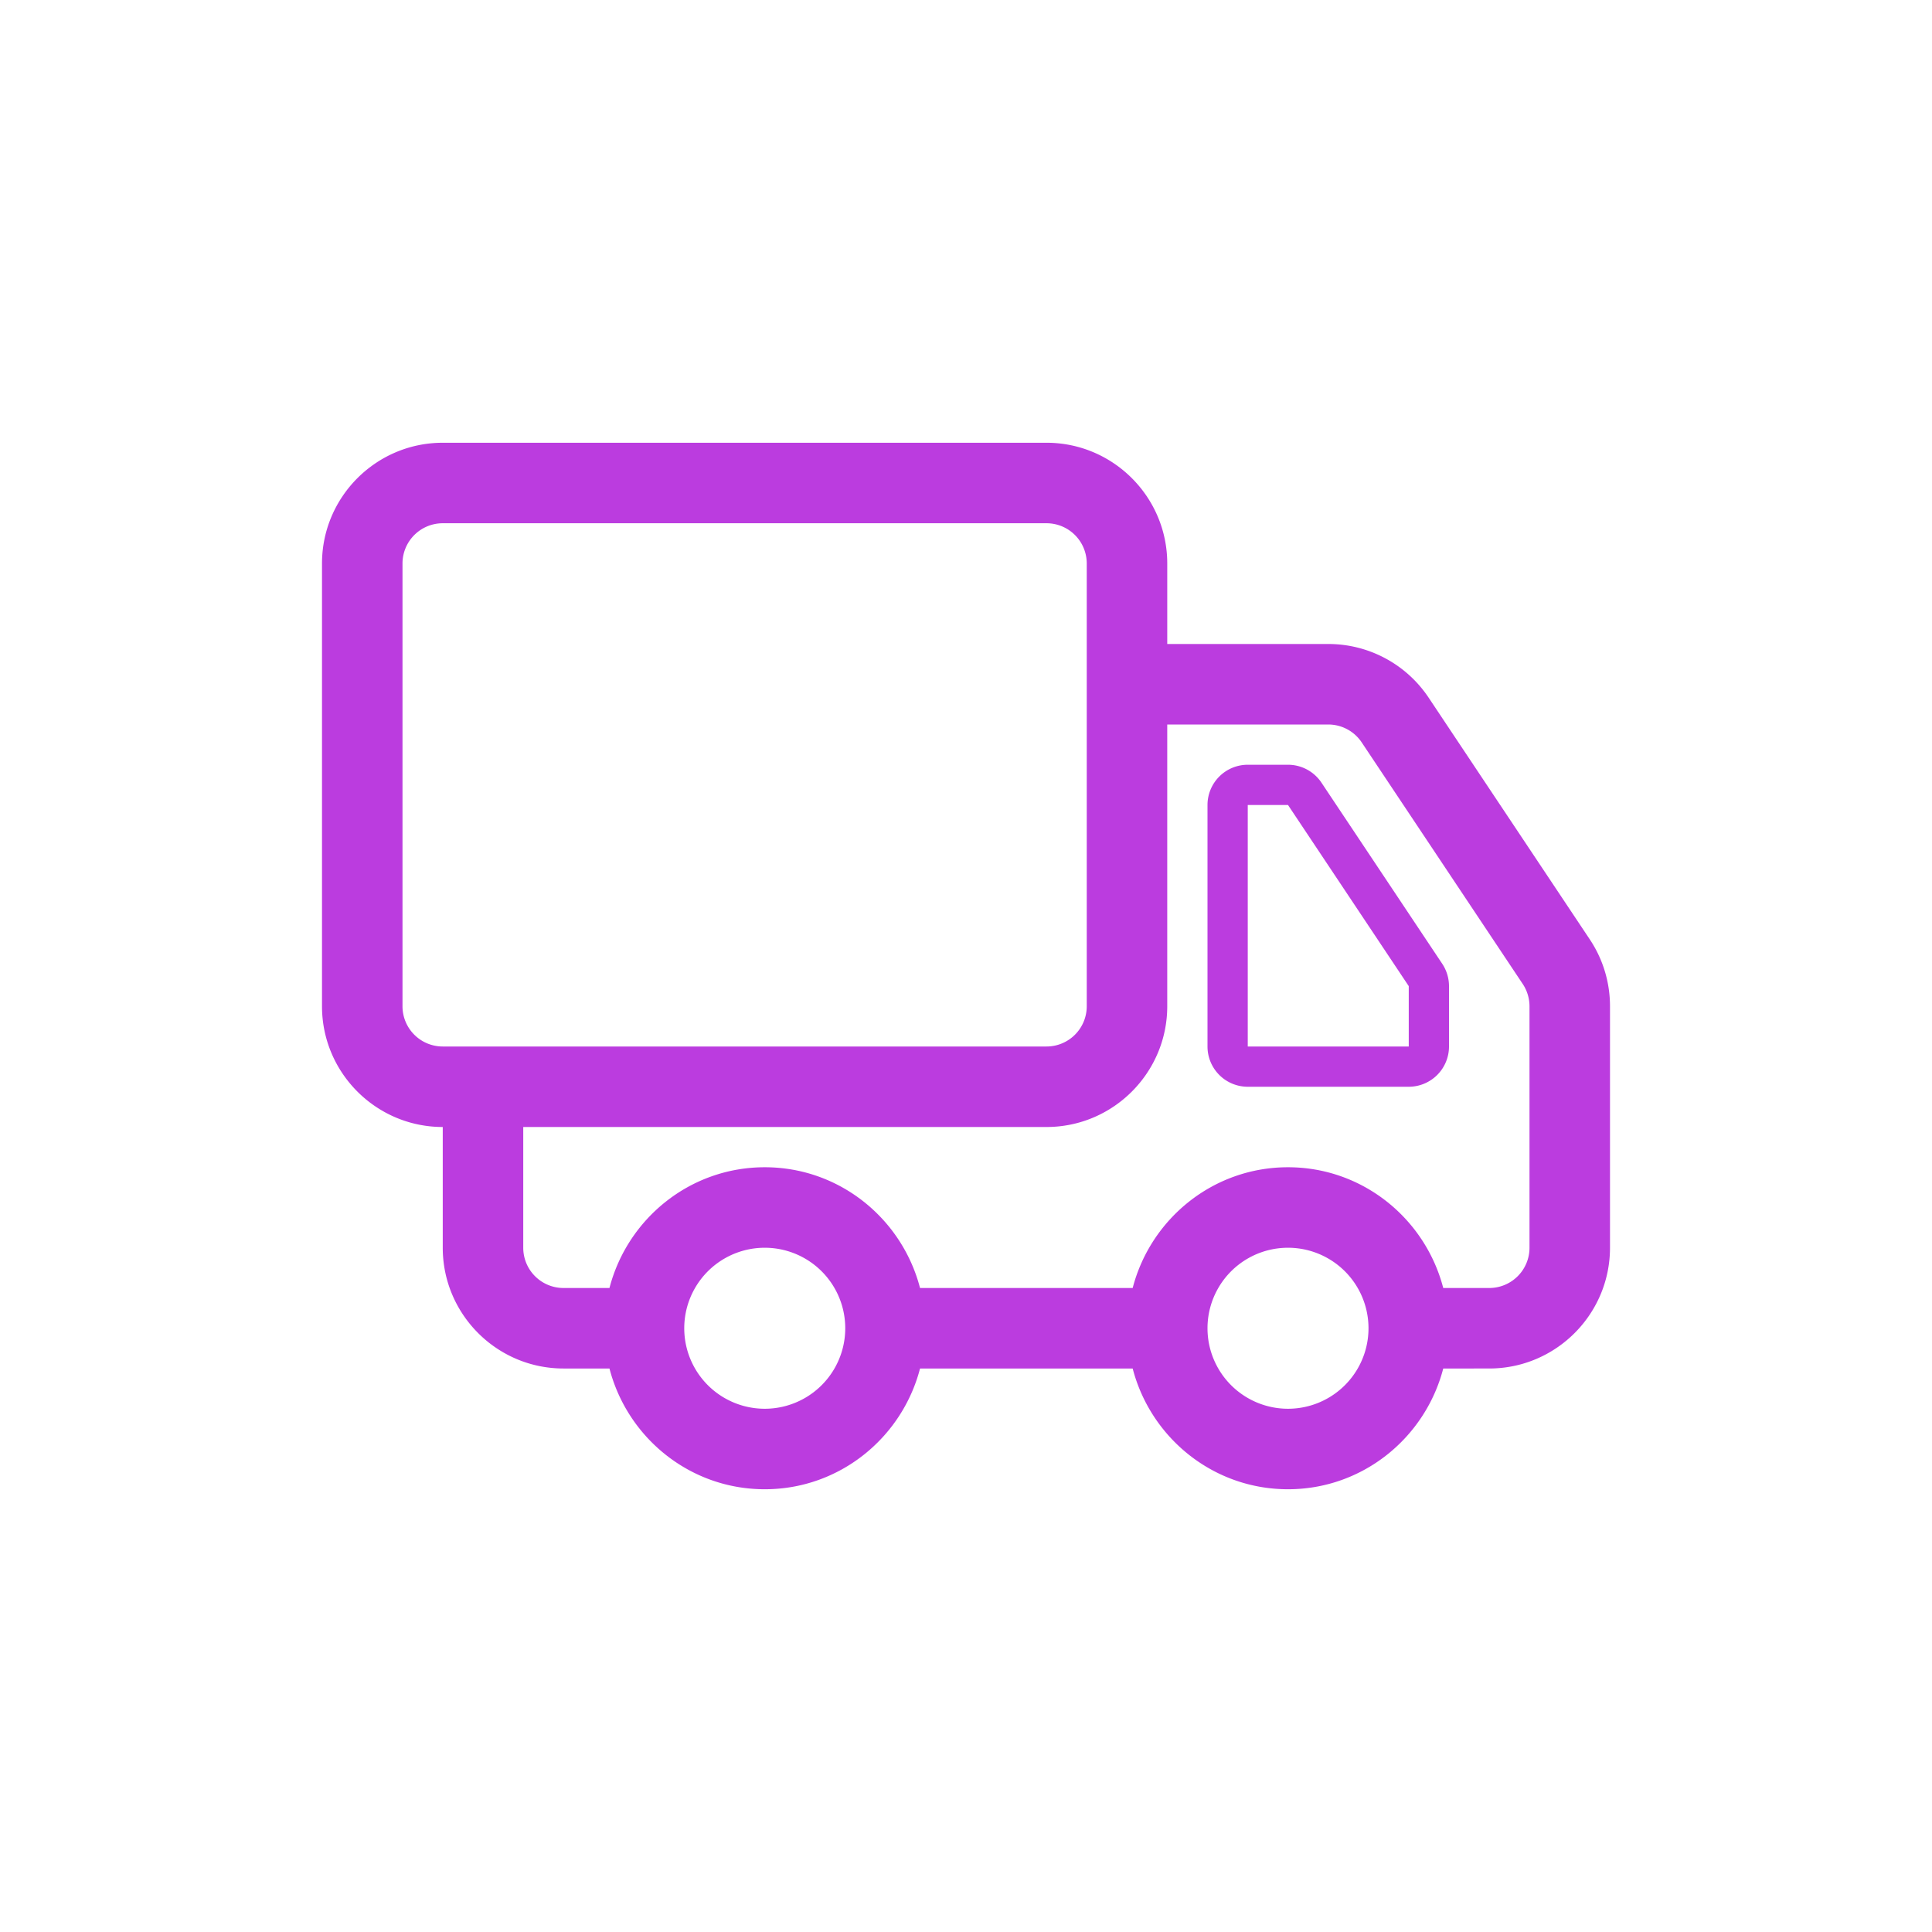 <svg width="48" height="48" viewBox="0 0 48 48" fill="none" xmlns="http://www.w3.org/2000/svg"><path d="M32.832 19.446A1 1 0 0 0 32 19h-1a1 1 0 0 0-1 1v6a1 1 0 0 0 1 1h4a1 1 0 0 0 1-1v-1.5c0-.197-.059-.391-.168-.555l-3-4.499zM35 26h-4v-6h1l3 4.5V26zm4.496-2.664l-4-6A2.995 2.995 0 0 0 33 16h-4v-2c0-1.654-1.346-3-3-3H11c-1.654 0-3 1.346-3 3v11c0 1.654 1.346 3 3 3v3c0 1.654 1.346 3 3 3h1.142c.447 1.721 2 3 3.859 3 1.857 0 3.41-1.279 3.857-3h5.283c.447 1.721 2 3 3.859 3 1.857 0 3.41-1.279 3.857-3H37c1.654 0 3-1.346 3-3v-6c0-.594-.174-1.17-.504-1.664zM11 26a1 1 0 0 1-1-1V14a1 1 0 0 1 1-1h15a1 1 0 0 1 1 1v11a1 1 0 0 1-1 1H11zm8 9a2 2 0 1 1 0-4 2 2 0 0 1 0 4zm13 0a2 2 0 1 1 0-4 2 2 0 0 1 0 4zm6-4a1 1 0 0 1-1 1h-1.143c-.447-1.721-2-3-3.857-3-1.859 0-3.412 1.279-3.859 3h-5.283c-.447-1.721-2-3-3.857-3-1.859 0-3.412 1.279-3.859 3H14a1 1 0 0 1-1-1v-3h13c1.654 0 3-1.346 3-3v-7h4a1 1 0 0 1 .832.446l4 6c.109.164.168.357.168.555V31z" fill="#BB3CDF"/></svg>